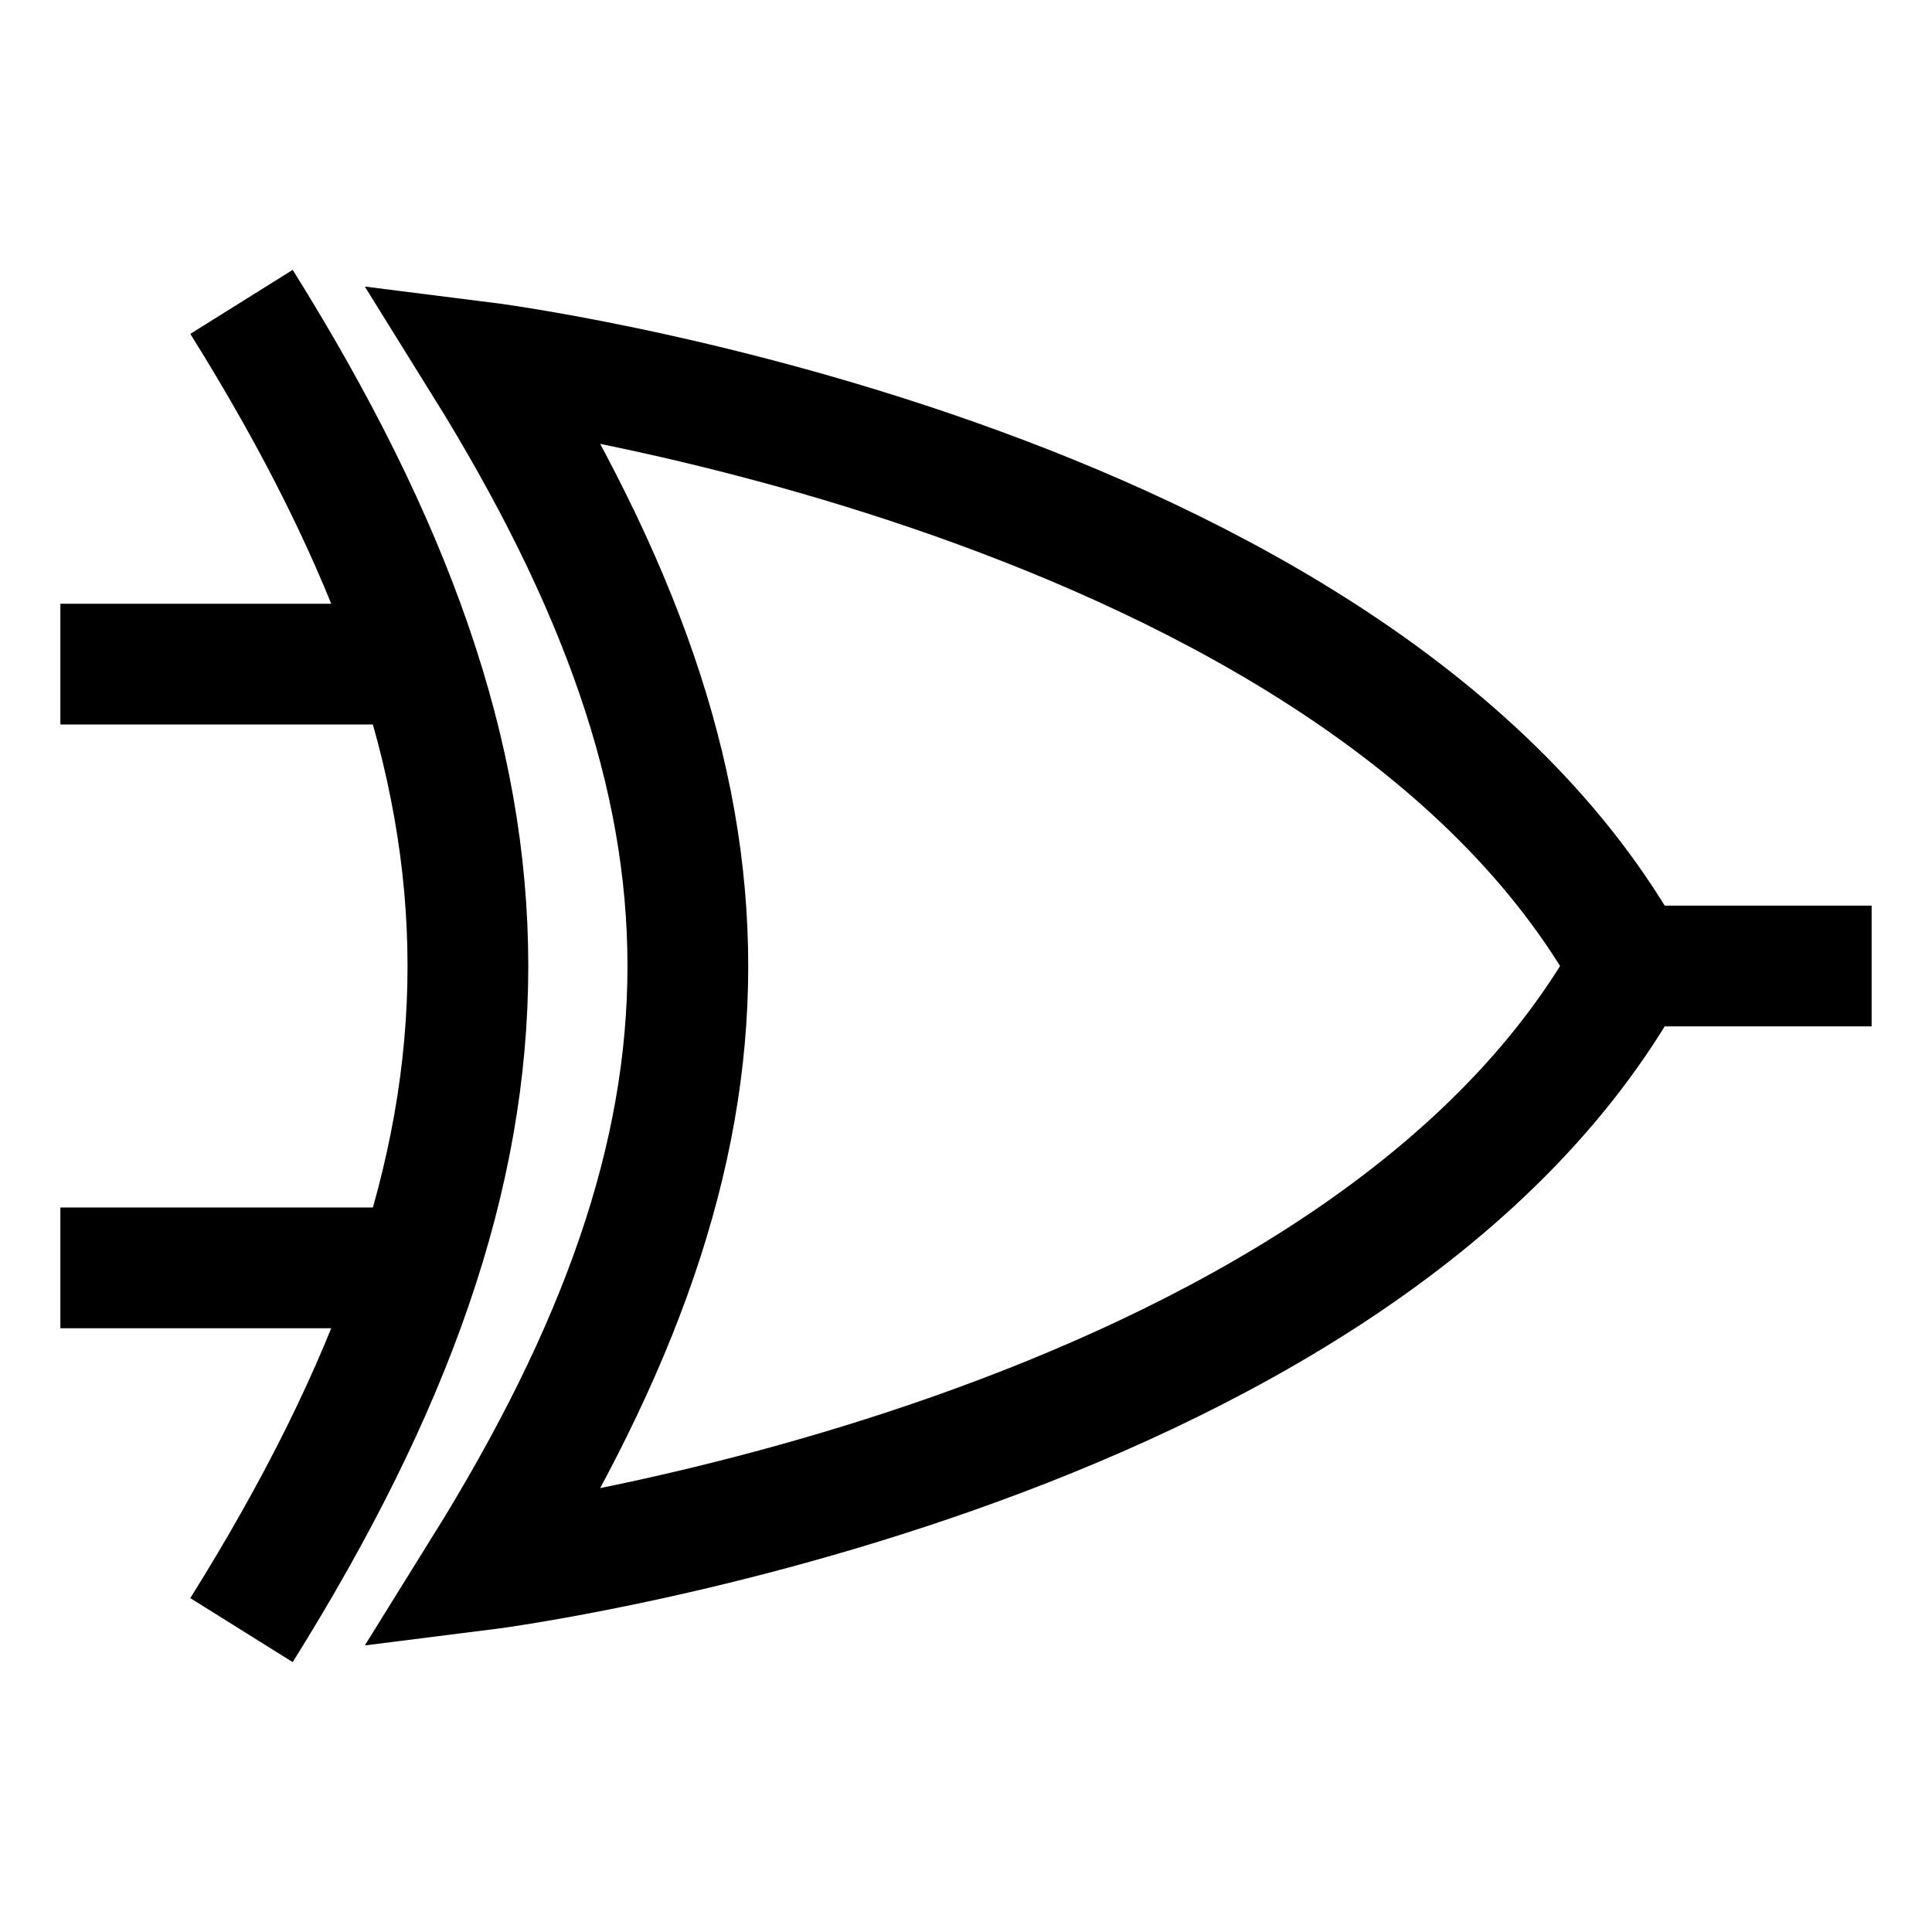 <svg width="32" height="32" viewBox="0 0 32 32" fill="none" xmlns="http://www.w3.org/2000/svg">
<rect x="1" y="10" width="6" height="2" fill="black"/>
<rect x="27" y="15" width="4" height="2" fill="black"/>
<rect x="1" y="20" width="6" height="2" fill="black"/>
<path d="M4 5C9 13 9 19 4 27" stroke="black" stroke-width="2"/>
<path d="M8 26C12.524 18.727 12.524 13.273 8 6C8 6 22.476 7.818 27 16C22.476 24.182 8 26 8 26Z" stroke="black" stroke-width="2"/>
</svg>
